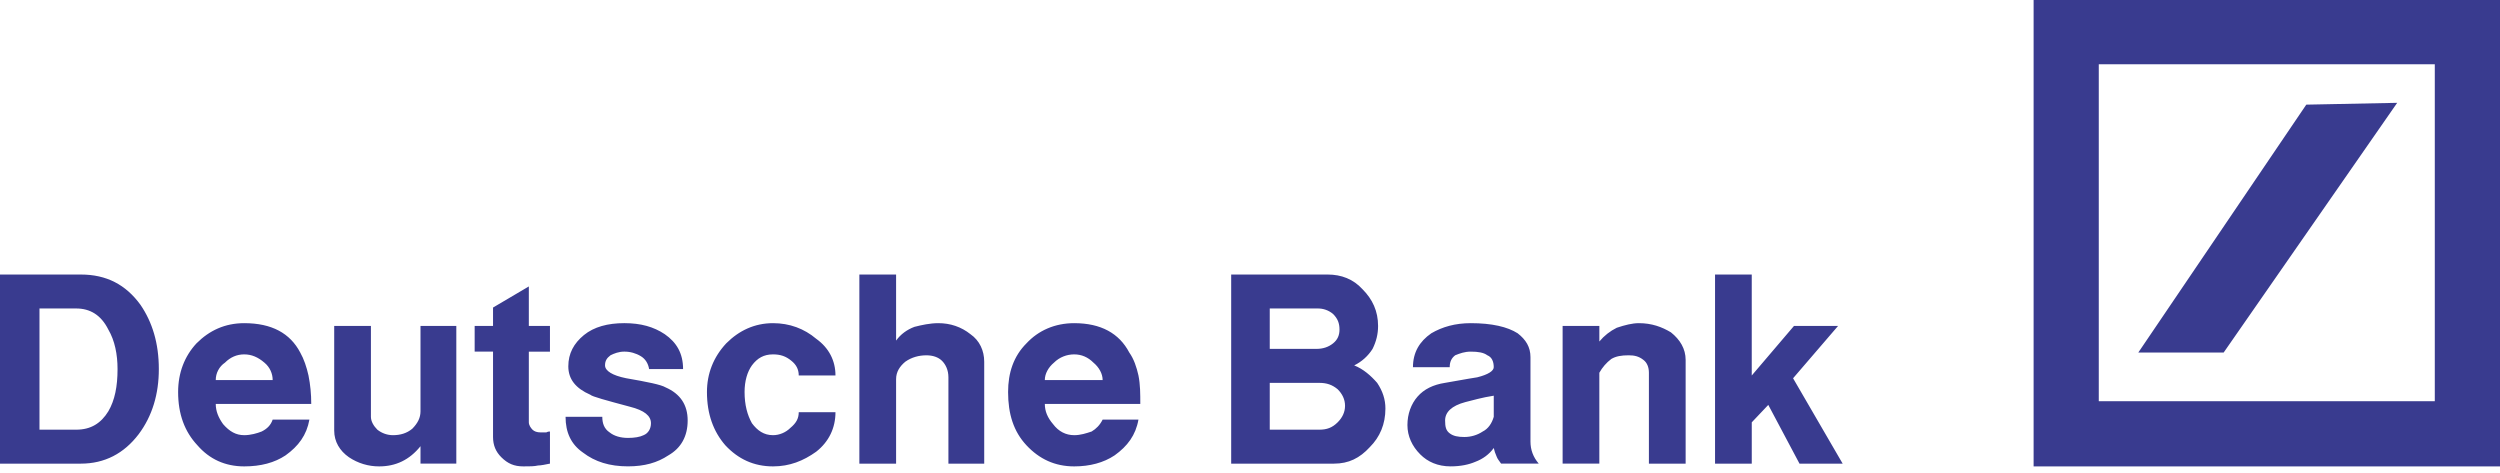 <svg width="169" height="32" viewBox="0 0 169 32" fill="none" xmlns="http://www.w3.org/2000/svg">
<path fill-rule="evenodd" clip-rule="evenodd" d="M137.472 0H169V31.529H137.472V0ZM141.877 4.344V27.122H164.592V4.344H141.877Z" fill="#393B8F"/>
<path fill-rule="evenodd" clip-rule="evenodd" d="M144.548 23.833L155.905 7.074L162.05 6.951L150.318 23.833H144.548ZM0 31.341V18.558H5.461C7.199 18.558 8.502 19.24 9.495 20.604C10.302 21.785 10.737 23.212 10.737 24.95C10.737 26.626 10.302 28.116 9.371 29.356C8.378 30.659 7.075 31.342 5.461 31.342H0V31.341ZM2.669 20.853V29.046H5.152C6.145 29.046 6.828 28.611 7.324 27.804C7.76 27.06 7.946 26.128 7.946 24.949C7.946 23.956 7.76 23.024 7.324 22.28C6.828 21.286 6.083 20.853 5.152 20.853H2.669ZM18.433 28.363H20.916C20.73 29.418 20.171 30.163 19.302 30.784C18.557 31.28 17.627 31.528 16.51 31.528C15.207 31.528 14.152 31.031 13.345 30.101C12.475 29.17 12.041 27.989 12.041 26.5C12.041 25.199 12.475 24.081 13.283 23.211C14.152 22.341 15.207 21.846 16.51 21.846C18.372 21.846 19.613 22.529 20.296 23.832C20.544 24.266 20.73 24.824 20.854 25.383C20.978 26.005 21.04 26.625 21.04 27.308H14.585C14.585 27.804 14.772 28.238 15.082 28.672C15.516 29.17 15.951 29.418 16.51 29.418C16.944 29.418 17.378 29.293 17.689 29.17C18.061 28.985 18.309 28.735 18.433 28.363ZM14.585 25.694H18.433C18.433 25.26 18.247 24.824 17.875 24.515C17.441 24.143 17.006 23.956 16.51 23.956C16.013 23.956 15.579 24.143 15.207 24.515C15.014 24.645 14.857 24.821 14.749 25.027C14.64 25.232 14.584 25.461 14.585 25.694ZM22.592 22.033H25.074V28.176C25.074 28.487 25.261 28.798 25.509 29.046C25.819 29.293 26.192 29.418 26.564 29.418C27.06 29.418 27.495 29.293 27.867 28.985C28.24 28.611 28.426 28.238 28.426 27.804V22.033H30.847V31.341H28.426V30.163C27.681 31.092 26.75 31.528 25.634 31.528C24.904 31.532 24.19 31.315 23.585 30.907C22.963 30.473 22.592 29.852 22.592 29.107V22.033ZM35.749 19.363V22.033H37.177V23.771H35.749V28.548C35.749 28.735 35.873 28.92 35.997 29.046C36.122 29.17 36.307 29.231 36.556 29.231H36.929C37.053 29.17 37.115 29.17 37.177 29.17V31.341C36.866 31.405 36.556 31.467 36.37 31.467C36.122 31.528 35.811 31.528 35.377 31.528C34.755 31.528 34.322 31.341 33.887 30.907C33.515 30.535 33.329 30.1 33.329 29.541V23.77H32.087V22.032H33.329V20.79L35.749 19.363ZM38.232 28.176H40.715C40.715 28.61 40.839 28.985 41.211 29.231C41.521 29.48 41.956 29.603 42.453 29.603C42.887 29.603 43.259 29.542 43.508 29.418C43.818 29.293 44.005 28.985 44.005 28.61C44.005 28.114 43.57 27.742 42.576 27.493C40.963 27.06 40.032 26.81 39.908 26.686C38.915 26.253 38.418 25.631 38.418 24.763C38.418 23.893 38.791 23.21 39.473 22.651C40.156 22.094 41.088 21.845 42.204 21.845C43.322 21.845 44.19 22.093 44.935 22.589C45.742 23.148 46.176 23.892 46.176 24.948H43.88C43.818 24.575 43.631 24.265 43.321 24.079C42.984 23.875 42.597 23.767 42.203 23.769C41.831 23.769 41.521 23.892 41.272 24.015C41.024 24.202 40.9 24.388 40.9 24.698C40.9 25.07 41.397 25.381 42.328 25.568C43.755 25.815 44.687 26.002 44.996 26.188C45.99 26.623 46.486 27.369 46.486 28.424C46.486 29.479 46.051 30.285 45.183 30.782C44.438 31.278 43.569 31.526 42.453 31.526C41.211 31.526 40.218 31.216 39.411 30.595C38.604 30.038 38.232 29.231 38.232 28.176ZM52.258 31.528C50.955 31.528 49.9 31.031 49.032 30.101C48.224 29.17 47.79 27.989 47.79 26.5C47.79 25.26 48.224 24.144 49.093 23.211C49.962 22.341 51.017 21.846 52.258 21.846C53.376 21.846 54.368 22.218 55.175 22.901C56.043 23.522 56.478 24.389 56.478 25.383H53.995C53.995 24.949 53.809 24.639 53.498 24.389C53.126 24.08 52.754 23.956 52.257 23.956C51.637 23.956 51.202 24.204 50.83 24.7C50.519 25.134 50.333 25.755 50.333 26.5C50.333 27.369 50.519 28.052 50.83 28.61C51.202 29.107 51.637 29.418 52.257 29.418C52.692 29.418 53.126 29.231 53.436 28.92C53.809 28.61 53.995 28.301 53.995 27.865H56.478C56.478 28.92 56.044 29.852 55.175 30.535C54.307 31.156 53.376 31.528 52.258 31.528ZM58.093 18.558H60.576V23.024C60.886 22.591 61.32 22.28 61.817 22.095C62.313 21.969 62.872 21.846 63.431 21.846C64.238 21.846 64.982 22.095 65.603 22.591C66.224 23.024 66.533 23.707 66.533 24.453V31.342H64.113V25.508C64.113 25.012 63.926 24.64 63.679 24.391C63.431 24.145 63.058 24.019 62.625 24.019C62.128 24.019 61.631 24.145 61.197 24.453C60.824 24.765 60.576 25.136 60.576 25.633V31.342H58.093V18.558ZM74.54 28.363H76.96C76.774 29.418 76.216 30.163 75.346 30.784C74.602 31.28 73.671 31.528 72.615 31.528C71.313 31.528 70.257 31.031 69.388 30.101C68.519 29.17 68.147 27.989 68.147 26.5C68.147 25.199 68.519 24.081 69.388 23.211C70.195 22.341 71.312 21.846 72.615 21.846C74.416 21.846 75.657 22.529 76.34 23.832C76.65 24.266 76.836 24.824 76.96 25.383C77.084 26.005 77.084 26.625 77.084 27.308H70.63C70.63 27.804 70.816 28.238 71.188 28.672C71.56 29.17 72.057 29.418 72.615 29.418C73.05 29.418 73.422 29.293 73.795 29.17C74.105 28.985 74.353 28.735 74.54 28.363ZM70.629 25.694H74.539C74.539 25.26 74.29 24.824 73.918 24.515C73.546 24.143 73.111 23.956 72.615 23.956C72.119 23.956 71.622 24.143 71.249 24.515C70.877 24.824 70.629 25.26 70.629 25.694ZM83.228 31.341V18.558H89.744C90.676 18.558 91.482 18.868 92.103 19.549C92.786 20.232 93.158 21.04 93.158 22.034C93.158 22.591 93.032 23.087 92.786 23.584C92.484 24.065 92.053 24.451 91.544 24.701C92.165 24.949 92.66 25.384 93.097 25.882C93.469 26.439 93.654 26.998 93.654 27.62C93.654 28.673 93.282 29.543 92.599 30.226C91.916 30.97 91.171 31.342 90.178 31.342H83.228V31.341ZM85.835 20.853V23.584H89C89.433 23.584 89.807 23.46 90.116 23.211C90.426 22.963 90.55 22.652 90.55 22.28C90.55 21.846 90.426 21.536 90.116 21.225C89.822 20.976 89.447 20.844 89.061 20.853H85.835ZM85.835 25.881V29.046H89.185C89.683 29.046 90.055 28.92 90.427 28.548C90.738 28.238 90.925 27.865 90.925 27.432C90.925 26.998 90.738 26.625 90.427 26.315C90.055 26.005 89.683 25.882 89.185 25.882H85.835V25.881ZM98 24.824H95.516C95.516 23.832 95.951 23.086 96.758 22.529C97.502 22.095 98.372 21.846 99.427 21.846C100.854 21.846 101.909 22.094 102.592 22.529C103.151 22.962 103.46 23.46 103.46 24.143V29.852C103.46 30.411 103.647 30.907 104.019 31.34H101.474C101.35 31.155 101.227 31.03 101.165 30.845C101.083 30.665 101.02 30.478 100.978 30.285C100.667 30.719 100.234 31.03 99.736 31.217C99.302 31.404 98.744 31.527 98.061 31.527C97.191 31.527 96.508 31.217 96.012 30.719C95.453 30.162 95.142 29.479 95.142 28.734C95.142 27.988 95.391 27.307 95.827 26.809C96.261 26.313 96.88 26.003 97.689 25.88C99.116 25.631 99.799 25.506 99.861 25.506C100.605 25.321 100.977 25.072 100.977 24.823C100.977 24.451 100.853 24.142 100.543 24.016C100.295 23.831 99.922 23.77 99.427 23.77C98.993 23.77 98.683 23.893 98.372 24.016C98.124 24.205 98 24.452 98 24.824ZM100.978 28.176V26.749C100.171 26.873 99.551 27.06 99.055 27.182C98.124 27.431 97.689 27.865 97.689 28.424C97.689 28.858 97.75 29.107 98 29.293C98.246 29.48 98.557 29.541 98.993 29.541C99.427 29.541 99.862 29.417 100.234 29.169C100.606 28.985 100.854 28.611 100.978 28.176ZM105.634 22.033H108.116V23.086C108.439 22.696 108.841 22.38 109.295 22.156C109.854 21.969 110.35 21.846 110.784 21.846C111.653 21.846 112.336 22.094 112.955 22.467C113.577 22.963 113.949 23.584 113.949 24.329V31.342H111.466V25.199C111.466 24.825 111.343 24.516 111.094 24.329C110.784 24.082 110.473 24.018 110.101 24.018C109.605 24.018 109.233 24.081 108.922 24.267C108.592 24.518 108.317 24.835 108.115 25.198V31.341H105.633V22.033H105.634ZM115.936 18.558H118.418V25.384L121.273 22.034H124.253L121.212 25.571L124.564 31.342H121.646L119.536 27.371L118.419 28.55V31.343H115.937V18.558H115.936Z" fill="#393B8F"/>
</svg>
